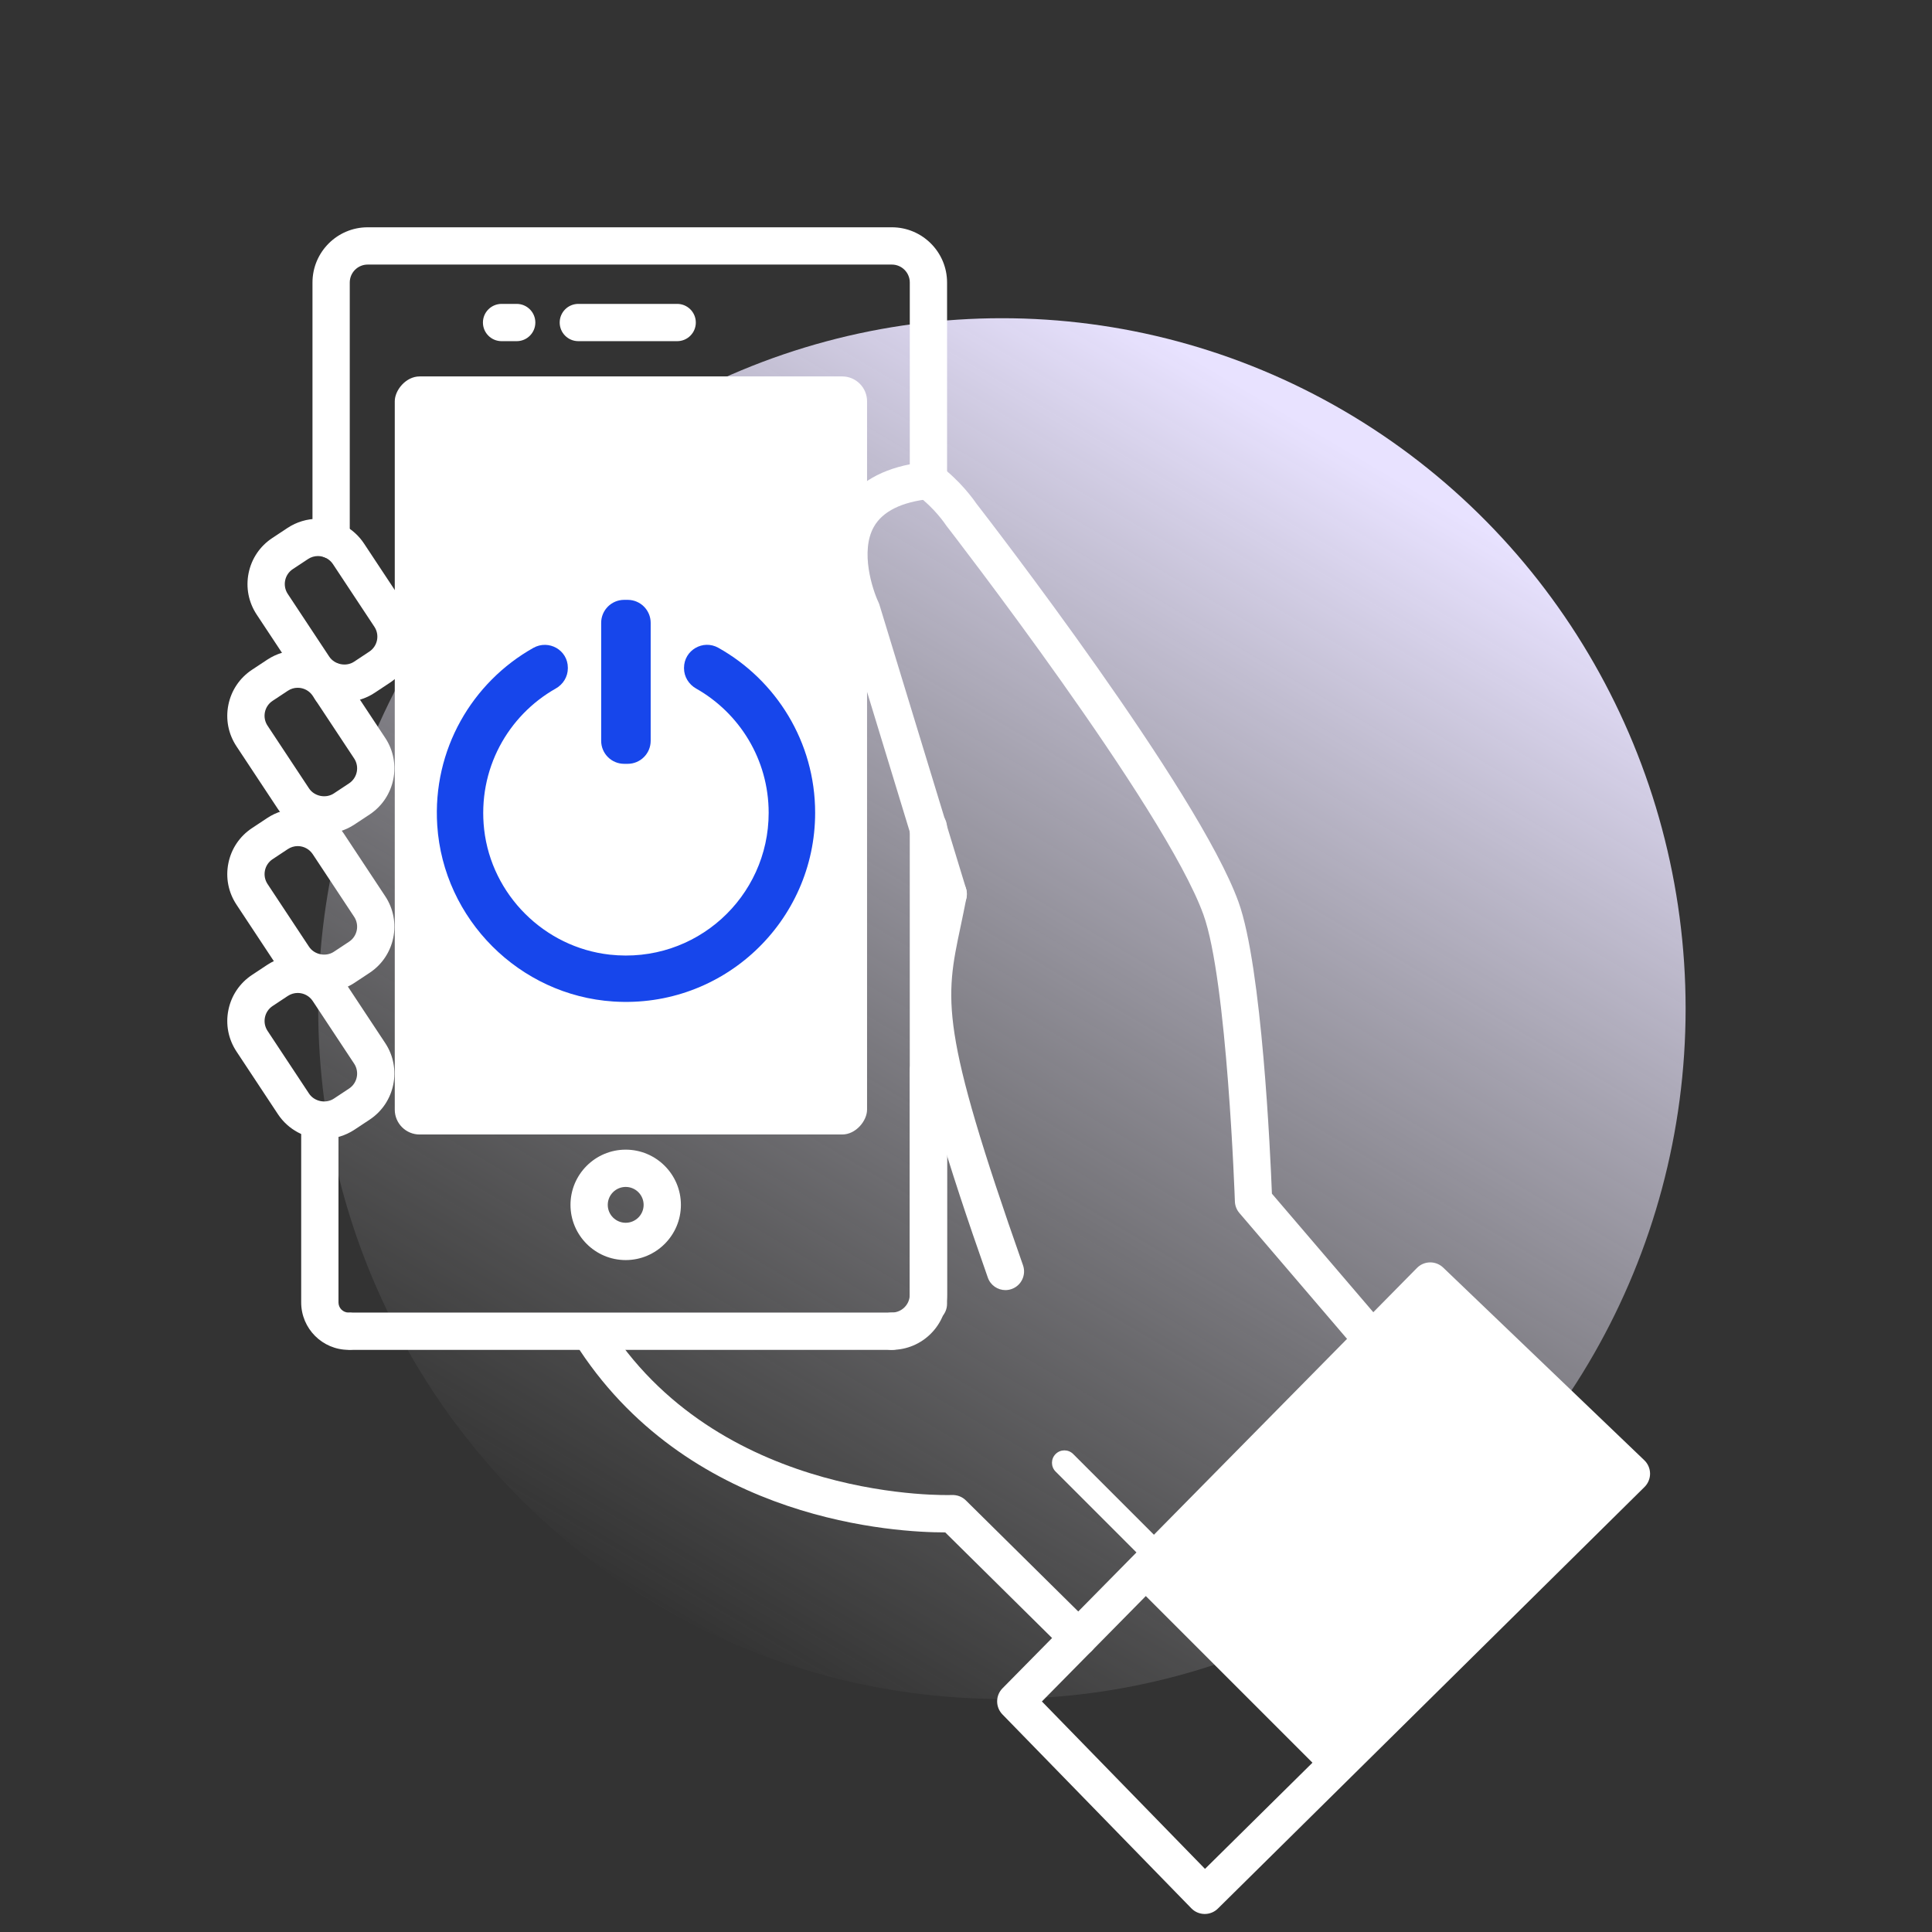 <svg width="85" height="85" viewBox="0 0 85 85" fill="none" xmlns="http://www.w3.org/2000/svg">
<rect x="0" y="0" width="85" height="85" fill="#333333" stroke="none"/>
<path d="M25.444 15.01H29.793C30.246 15.01 30.613 14.643 30.613 14.19C30.613 13.738 30.246 13.37 29.793 13.37H25.444C24.991 13.37 24.624 13.738 24.624 14.19C24.624 14.643 24.991 15.01 25.444 15.01Z" fill="white"/>
<path d="M22.068 15.01H22.733C23.185 15.01 23.553 14.643 23.553 14.19C23.553 13.738 23.185 13.37 22.733 13.37H22.068C21.615 13.37 21.247 13.738 21.247 14.19C21.247 14.643 21.615 15.01 22.068 15.01Z" fill="white"/>
<ellipse cx="44.08" cy="44.373" rx="30.08" ry="30.373" fill="url(#paint0_linear)"/>
<rect width="20.779" height="33.352" rx="1.094" transform="matrix(-1 0 0 1 38.147 16.561)" fill="white"/>
<path d="M53.004 84.207C53.219 84.207 53.426 84.123 53.58 83.971L72.352 65.421C72.51 65.265 72.597 65.052 72.596 64.831C72.594 64.609 72.503 64.398 72.343 64.245L63.493 55.768C63.168 55.458 62.656 55.465 62.341 55.784L44.106 74.278C43.793 74.596 43.791 75.107 44.103 75.427L52.416 83.96C52.568 84.116 52.777 84.205 52.996 84.207C52.999 84.207 53.001 84.207 53.004 84.207ZM70.6 64.847L53.015 82.223L45.839 74.857L62.942 57.511L70.6 64.847Z" fill="white"/>
<path d="M60.379 59.766C60.568 59.766 60.757 59.701 60.912 59.569C61.256 59.275 61.297 58.757 61.002 58.413L55.959 52.517C55.894 50.832 55.525 42.55 54.489 39.683C52.72 34.789 43.536 22.903 42.943 22.137C42.825 21.964 42.244 21.149 41.336 20.474C40.974 20.205 40.459 20.28 40.188 20.644C39.918 21.008 39.994 21.521 40.358 21.792C41.116 22.354 41.589 23.062 41.594 23.069C41.605 23.086 41.618 23.105 41.631 23.122C41.725 23.244 51.244 35.533 52.946 40.24C53.99 43.128 54.327 52.762 54.33 52.86C54.337 53.045 54.405 53.224 54.526 53.365L59.755 59.479C59.917 59.668 60.148 59.766 60.379 59.766Z" fill="white"/>
<path d="M47.446 72.878C47.657 72.878 47.868 72.797 48.029 72.635C48.347 72.312 48.344 71.793 48.022 71.475L42.493 66.01C42.331 65.85 42.12 65.77 41.881 65.773C41.786 65.781 31.915 66.106 26.87 58.493C26.62 58.115 26.11 58.013 25.733 58.262C25.356 58.512 25.252 59.021 25.503 59.398C30.523 66.974 39.511 67.419 41.549 67.419C41.562 67.419 41.574 67.419 41.586 67.419L46.869 72.641C47.029 72.799 47.237 72.878 47.446 72.878Z" fill="white"/>
<path d="M14.566 31.166C15.019 31.166 15.387 30.799 15.387 30.346V29.96C15.387 29.507 15.019 29.14 14.566 29.14C14.114 29.14 13.746 29.507 13.746 29.96V30.346C13.746 30.799 14.114 31.166 14.566 31.166Z" fill="white"/>
<path d="M44.234 56.759C44.325 56.759 44.416 56.744 44.507 56.712C44.934 56.562 45.158 56.093 45.008 55.666C41.323 45.2 41.579 43.991 42.263 40.758C42.344 40.368 42.434 39.95 42.522 39.488C42.607 39.043 42.316 38.613 41.871 38.528C41.425 38.445 40.996 38.734 40.911 39.179C40.825 39.63 40.739 40.037 40.658 40.419C39.926 43.878 39.623 45.31 43.461 56.211C43.579 56.548 43.896 56.759 44.234 56.759Z" fill="white"/>
<path d="M15.336 59.388C15.789 59.388 16.156 59.02 16.156 58.568C16.156 58.115 15.789 57.747 15.336 57.747C15.091 57.747 14.892 57.548 14.892 57.302V49.544C14.892 49.091 14.524 48.724 14.071 48.724C13.618 48.724 13.251 49.091 13.251 49.544V57.302C13.251 58.452 14.186 59.388 15.336 59.388Z" fill="white"/>
<path d="M15.144 30.884C15.62 30.884 16.083 30.745 16.482 30.482L17.154 30.037C18.27 29.299 18.579 27.79 17.841 26.673L16.016 23.914C15.565 23.232 14.807 22.825 13.988 22.825C13.511 22.825 13.049 22.964 12.65 23.227L11.979 23.671C11.437 24.029 11.068 24.576 10.938 25.212C10.809 25.848 10.935 26.496 11.292 27.037L13.117 29.795C13.567 30.477 14.325 30.884 15.144 30.884ZM13.988 24.464C14.254 24.464 14.501 24.597 14.648 24.818L16.472 27.576C16.712 27.939 16.611 28.429 16.249 28.668L15.577 29.113C15.226 29.345 14.717 29.239 14.485 28.889L12.661 26.131C12.544 25.956 12.504 25.745 12.545 25.538C12.587 25.332 12.707 25.154 12.883 25.038L13.555 24.594C13.684 24.509 13.834 24.464 13.988 24.464Z" fill="white"/>
<path d="M14.253 36.679C14.73 36.679 15.193 36.54 15.592 36.277L16.264 35.833C17.38 35.093 17.688 33.584 16.95 32.467L15.126 29.708C14.675 29.026 13.916 28.619 13.098 28.619C12.621 28.619 12.158 28.759 11.76 29.022L11.088 29.466C10.547 29.824 10.177 30.372 10.048 31.008C9.919 31.644 10.045 32.292 10.403 32.833L12.226 35.59C12.677 36.272 13.435 36.679 14.253 36.679ZM13.098 30.259C13.364 30.259 13.611 30.391 13.758 30.613L15.582 33.371C15.821 33.733 15.721 34.224 15.358 34.464L14.687 34.908C14.335 35.141 13.825 35.035 13.595 34.685L11.771 31.927C11.654 31.75 11.613 31.541 11.655 31.334C11.697 31.128 11.817 30.95 11.993 30.834L12.665 30.39C12.794 30.304 12.944 30.259 13.098 30.259Z" fill="white"/>
<path d="M14.254 43.645C14.73 43.645 15.194 43.505 15.593 43.242L16.264 42.798C17.38 42.059 17.688 40.55 16.95 39.433L15.126 36.674C14.675 35.992 13.917 35.585 13.098 35.585C12.621 35.585 12.158 35.724 11.76 35.988L11.089 36.432C10.548 36.789 10.178 37.337 10.049 37.972C9.919 38.608 10.045 39.257 10.403 39.798L12.226 42.556C12.677 43.238 13.435 43.645 14.254 43.645ZM13.098 37.225C13.364 37.225 13.611 37.358 13.758 37.579L15.582 40.337C15.821 40.7 15.721 41.191 15.359 41.43L14.688 41.874C14.333 42.108 13.826 42.002 13.595 41.651L11.771 38.893C11.655 38.717 11.614 38.506 11.656 38.3C11.698 38.094 11.818 37.916 11.994 37.8L12.665 37.356C12.794 37.271 12.944 37.225 13.098 37.225Z" fill="white"/>
<path d="M14.254 50.106C14.73 50.106 15.194 49.966 15.593 49.703L16.264 49.259C17.38 48.52 17.688 47.011 16.95 45.894L15.126 43.135C14.675 42.453 13.916 42.046 13.098 42.046C12.621 42.046 12.159 42.185 11.76 42.448L11.089 42.892C10.548 43.25 10.178 43.798 10.049 44.433C9.919 45.069 10.045 45.717 10.403 46.259L12.226 49.017C12.677 49.699 13.435 50.106 14.254 50.106ZM13.098 43.686C13.364 43.686 13.612 43.818 13.758 44.039L15.582 46.798C15.821 47.161 15.721 47.652 15.359 47.891L14.688 48.335C14.333 48.569 13.826 48.462 13.595 48.112L11.771 45.354C11.655 45.178 11.614 44.967 11.656 44.761C11.698 44.554 11.818 44.377 11.994 44.26L12.665 43.816C12.794 43.731 12.944 43.686 13.098 43.686Z" fill="white"/>
<path d="M40.846 58.185C41.299 58.185 41.666 57.818 41.666 57.365V36.406C41.666 35.953 41.299 35.586 40.846 35.586C40.393 35.586 40.026 35.953 40.026 36.406V57.365C40.026 57.818 40.393 58.185 40.846 58.185Z" fill="white"/>
<path d="M39.236 59.388C40.576 59.388 41.666 58.298 41.666 56.959V47.097C41.666 46.644 41.299 46.277 40.846 46.277C40.393 46.277 40.026 46.644 40.026 47.097V56.959C40.026 57.394 39.672 57.747 39.236 57.747C38.784 57.747 38.416 58.115 38.416 58.568C38.416 59.02 38.784 59.388 39.236 59.388Z" fill="white"/>
<path d="M15.46 59.388H39.238C39.691 59.388 40.059 59.02 40.059 58.568C40.059 58.115 39.691 57.748 39.238 57.748H15.461C15.008 57.748 14.641 58.115 14.641 58.568C14.641 59.02 15.008 59.388 15.46 59.388Z" fill="white"/>
<path d="M27.528 55.438C28.867 55.438 29.957 54.348 29.957 53.009C29.957 51.67 28.867 50.58 27.528 50.58C26.188 50.58 25.099 51.67 25.099 53.009C25.099 54.348 26.188 55.438 27.528 55.438ZM27.528 52.22C27.963 52.22 28.317 52.574 28.317 53.009C28.317 53.444 27.963 53.797 27.528 53.797C27.093 53.797 26.739 53.444 26.739 53.009C26.739 52.574 27.093 52.22 27.528 52.22Z" fill="white"/>
<path d="M41.718 40.154C41.798 40.154 41.879 40.142 41.958 40.118C42.392 39.986 42.635 39.528 42.503 39.095L38.694 26.615C38.683 26.576 38.667 26.536 38.65 26.499C38.387 25.945 37.836 24.264 38.444 23.182C38.829 22.497 39.666 22.082 40.933 21.949C41.351 21.905 41.667 21.552 41.667 21.133V12.429C41.667 11.09 40.578 10 39.238 10H16.176C14.837 10 13.748 11.09 13.748 12.429V23.749C13.748 24.202 14.115 24.57 14.568 24.57C15.021 24.57 15.388 24.202 15.388 23.749V12.429C15.388 11.994 15.741 11.64 16.176 11.64H39.238C39.673 11.64 40.027 11.994 40.027 12.429V20.427C38.59 20.714 37.577 21.371 37.009 22.386C35.947 24.289 36.949 26.717 37.142 27.146L40.934 39.573C41.042 39.926 41.367 40.154 41.718 40.154Z" fill="white"/>
<path d="M50.615 68.691C50.755 68.691 50.895 68.637 51.002 68.53C51.216 68.317 51.216 67.971 51.002 67.757L47.216 63.971C47.002 63.757 46.656 63.757 46.443 63.971C46.229 64.185 46.229 64.53 46.443 64.744L50.229 68.53C50.335 68.638 50.475 68.691 50.615 68.691Z" fill="white"/>
<rect width="10.937" height="18.395" transform="matrix(-0.707 -0.707 -0.707 0.707 70.957 64.755)" fill="white"/>
<path d="M35.863 35.759C35.863 40.538 31.83 44.377 26.985 44.062C22.852 43.794 19.505 40.444 19.237 36.311C19.021 32.969 20.782 30.015 23.463 28.505C24.143 28.124 24.983 28.599 24.983 29.379V29.401C24.983 29.771 24.776 30.109 24.453 30.291C22.349 31.48 21.003 33.846 21.301 36.497C21.63 39.371 23.947 41.679 26.822 42C30.611 42.42 33.818 39.465 33.818 35.761C33.818 33.414 32.532 31.372 30.628 30.294C30.304 30.111 30.094 29.774 30.094 29.404V29.382C30.094 28.608 30.929 28.121 31.604 28.5C34.144 29.923 35.863 32.641 35.863 35.759Z" fill="#1746EB"/>
<path d="M28.627 27.402V32.593C28.627 33.152 28.174 33.605 27.616 33.605H27.461C26.902 33.605 26.449 33.152 26.449 32.593V27.402C26.449 26.844 26.902 26.391 27.461 26.391H27.616C28.174 26.391 28.627 26.844 28.627 27.402Z" fill="#1746EB"/>
<defs>
<linearGradient id="paint0_linear" x1="56.135" y1="17.875" x2="24.632" y2="70.914" gradientUnits="userSpaceOnUse">
<stop stop-color="#E8E2FF"/>
<stop offset="0.969" stop-color="#C4C4C4" stop-opacity="0"/>
</linearGradient>
</defs>
</svg>
